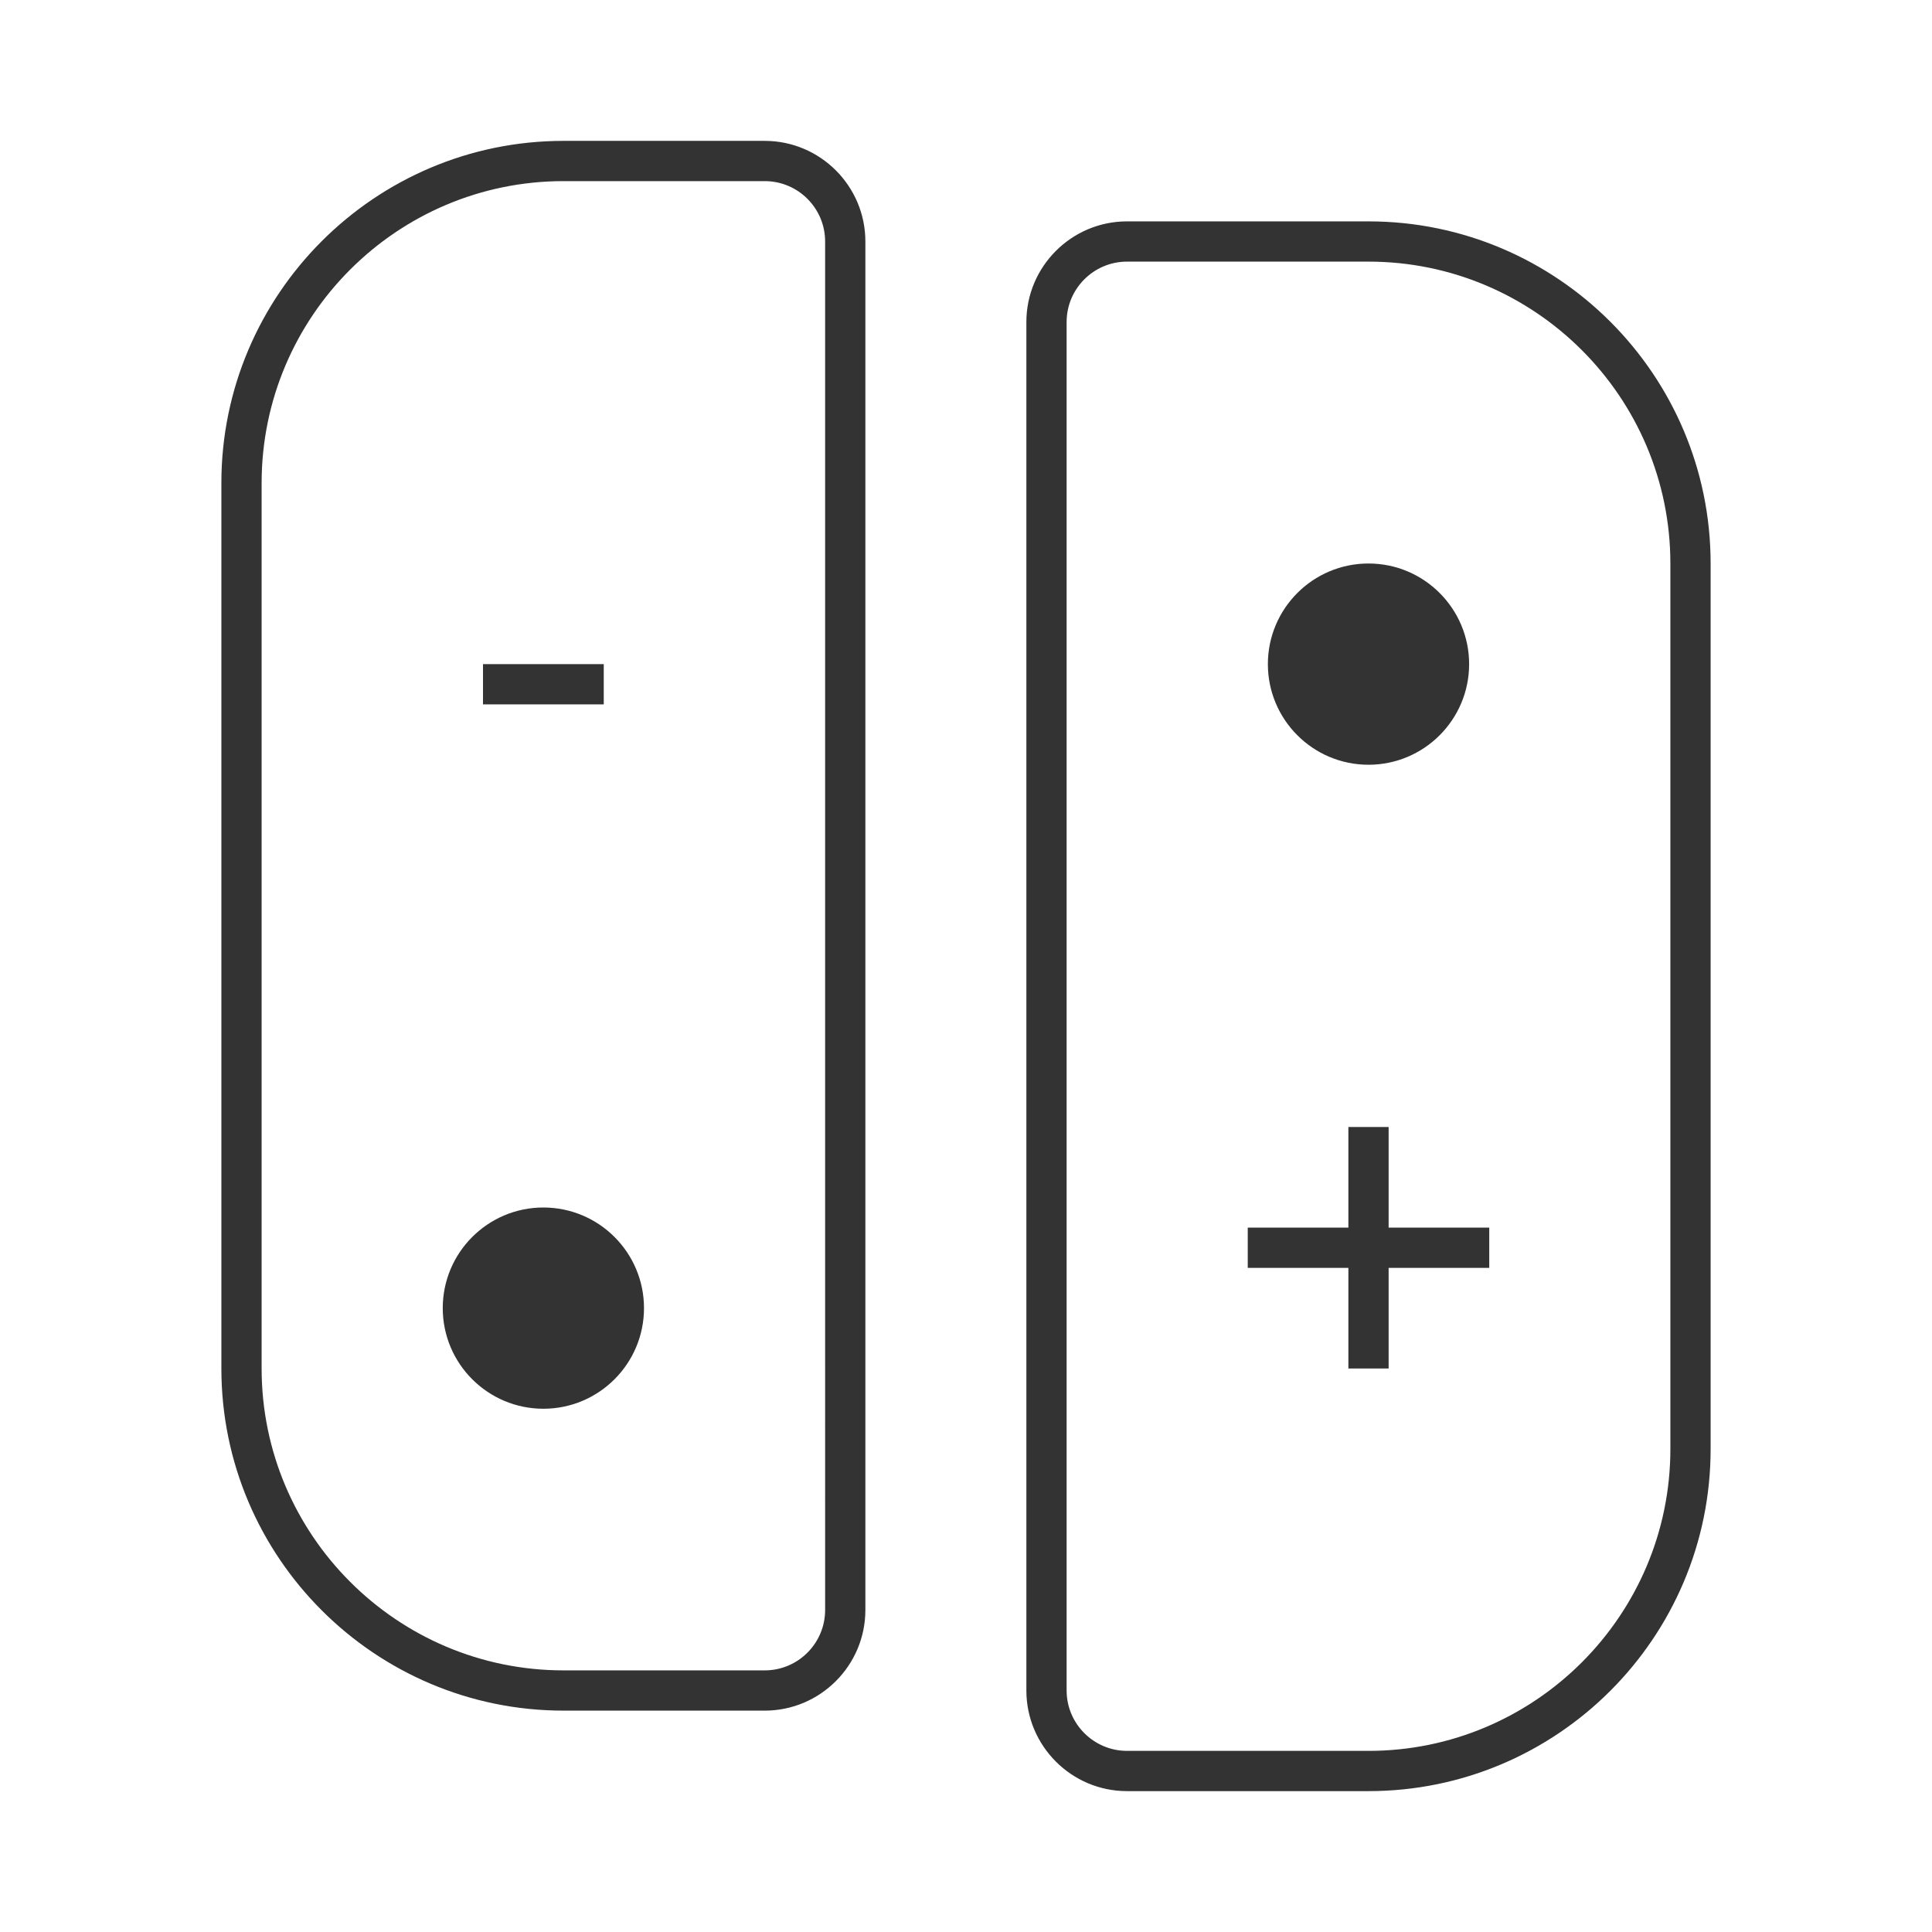 <?xml version="1.0" encoding="iso-8859-1"?>
<svg version="1.1" id="&#x56FE;&#x5C42;_1" xmlns="http://www.w3.org/2000/svg" xmlns:xlink="http://www.w3.org/1999/xlink" x="0px"
	 y="0px" viewBox="0 0 24 24" style="enable-background:new 0 0 24 24;" xml:space="preserve">
<path style="fill:#333333;" d="M9.5,21.25H7c-2.343,0-4.25-1.906-4.25-4.25V6c0-2.343,1.907-4.25,4.25-4.25h2.5
	c0.689,0,1.25,0.561,1.25,1.25v17C10.75,20.689,10.189,21.25,9.5,21.25z M7,2.25C4.932,2.25,3.25,3.932,3.25,6v11
	c0,2.067,1.682,3.75,3.75,3.75h2.5c0.414,0,0.75-0.337,0.75-0.75V3c0-0.414-0.336-0.75-0.75-0.75H7z"/>
<path style="fill:#333333;" d="M17,22.25h-3c-0.689,0-1.25-0.561-1.25-1.25V4c0-0.689,0.561-1.25,1.25-1.25h3
	c2.344,0,4.25,1.907,4.25,4.25v11C21.25,20.344,19.344,22.25,17,22.25z M14,3.25c-0.413,0-0.75,0.336-0.75,0.75v17
	c0,0.413,0.337,0.75,0.75,0.75h3c2.067,0,3.75-1.683,3.75-3.75V7c0-2.068-1.683-3.75-3.75-3.75H14z"/>
<path style="fill:#333333;" d="M6.75,15L6.75,15C7.44,15,8,15.56,8,16.25l0,0c0,0.69-0.56,1.25-1.25,1.25l0,0
	c-0.69,0-1.25-0.56-1.25-1.25l0,0C5.5,15.56,6.06,15,6.75,15z"/>
<path style="fill:#333333;" d="M17,7L17,7c0.69,0,1.25,0.56,1.25,1.25l0,0c0,0.69-0.56,1.25-1.25,1.25l0,0
	c-0.69,0-1.25-0.56-1.25-1.25l0,0C15.75,7.56,16.31,7,17,7z"/>
<rect x="6" y="8.25" style="fill:#333333;" width="1.5" height="0.5"/>
<rect x="16.75" y="14" style="fill:#333333;" width="0.5" height="3"/>
<rect x="15.5" y="15.25" style="fill:#333333;" width="3" height="0.5"/>
</svg>






